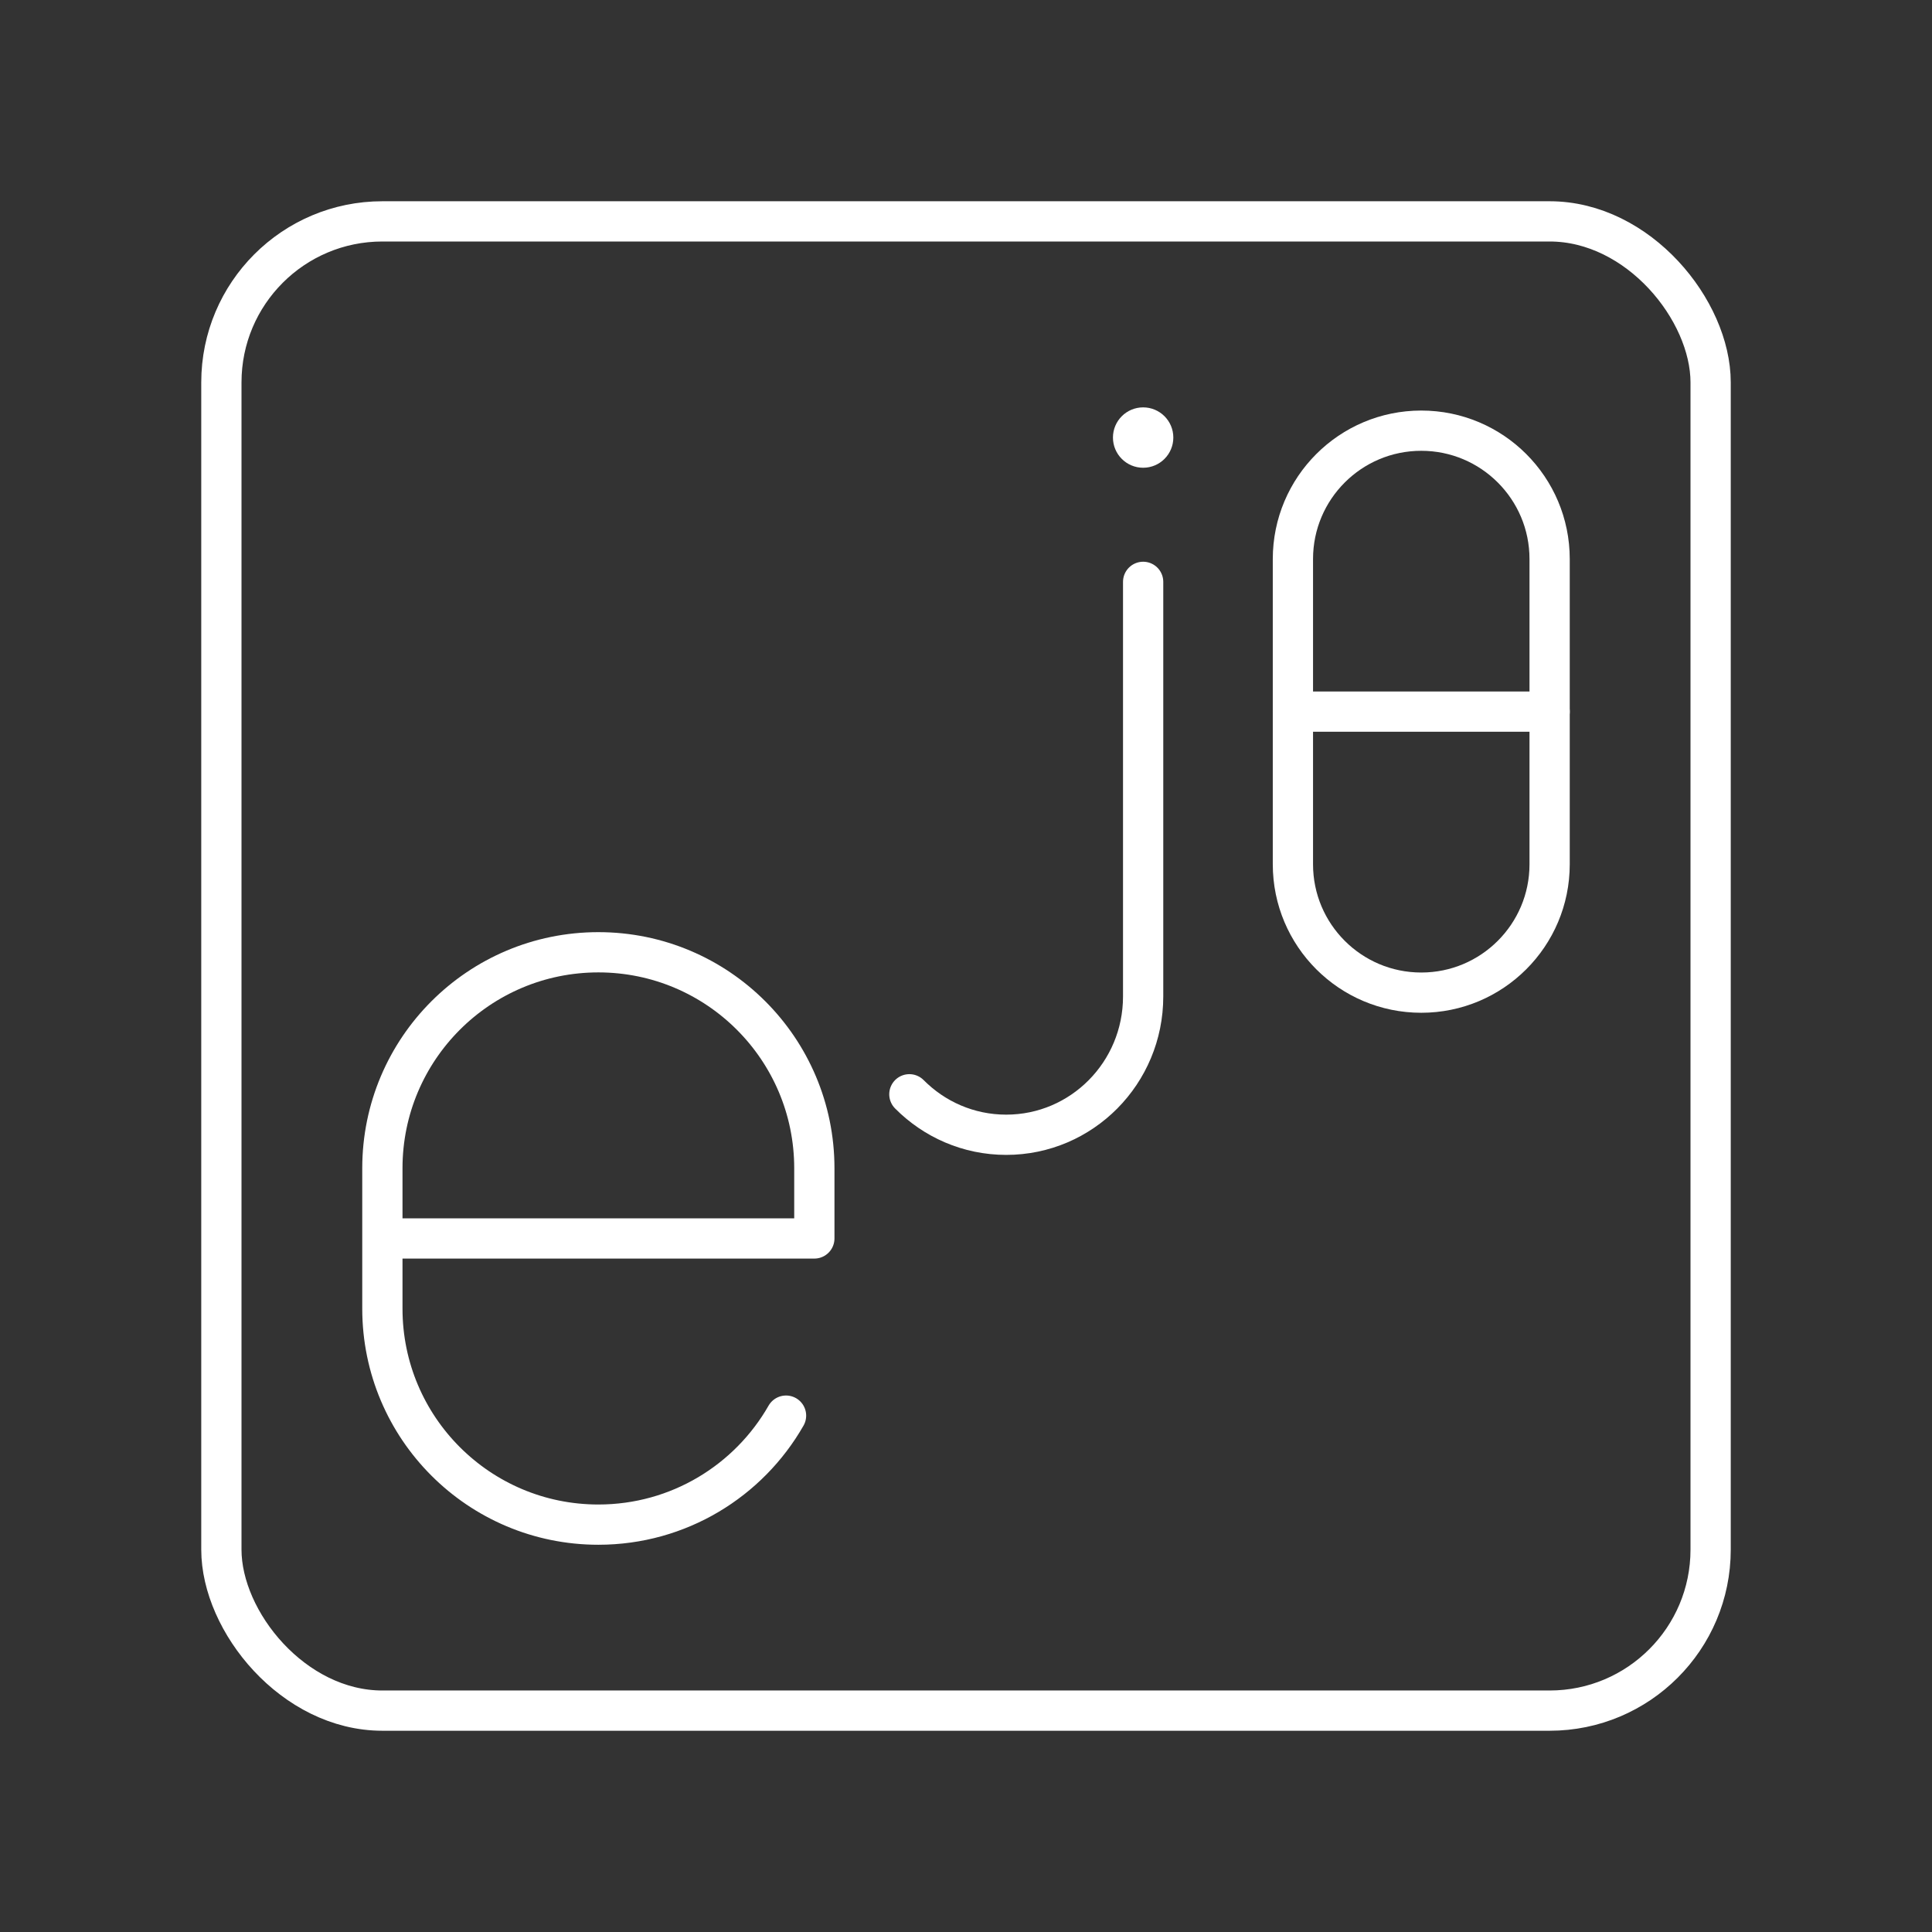 <?xml version="1.0" encoding="UTF-8"?><svg id="a" xmlns="http://www.w3.org/2000/svg" viewBox="0 0 48 48"><rect x="0" y="0" width="48" height="48" fill="#333333" stroke="none"/><defs><style>.e{fill:none;stroke:#fff;stroke-linecap:round;stroke-linejoin:round;}.f{fill:#fff;stroke-width:0px;}</style></defs><path id="b" class="e" d="M28.401,14.456v10.303c0,1.897-1.523,3.434-3.402,3.434h0c-.94,0-1.79-.385-2.406-1.006"/><circle id="c" class="f" cx="28.401" cy="10.871" r=".75"/><path id="d" class="e" d="M19.529,35.171c-.924,1.618-2.666,2.708-4.663,2.708h0c-2.964,0-5.366-2.402-5.366-5.366v-3.488c0-2.964,2.402-5.366,5.366-5.366h0c2.964,0,5.366,2.402,5.366,5.366v1.744h-10.732"/><path class="e" d="M38.5,21.473c0,1.761-1.428,3.189-3.189,3.189s-3.189-1.428-3.189-3.189v-7.584c0-1.761,1.428-3.189,3.189-3.189s3.189,1.428,3.189,3.189v7.584Z"/><line class="e" x1="32.122" y1="17.68" x2="38.5" y2="17.68"/><rect class="e" x="5.5" y="5.5" width="37" height="37" rx="4" ry="4"/></svg>